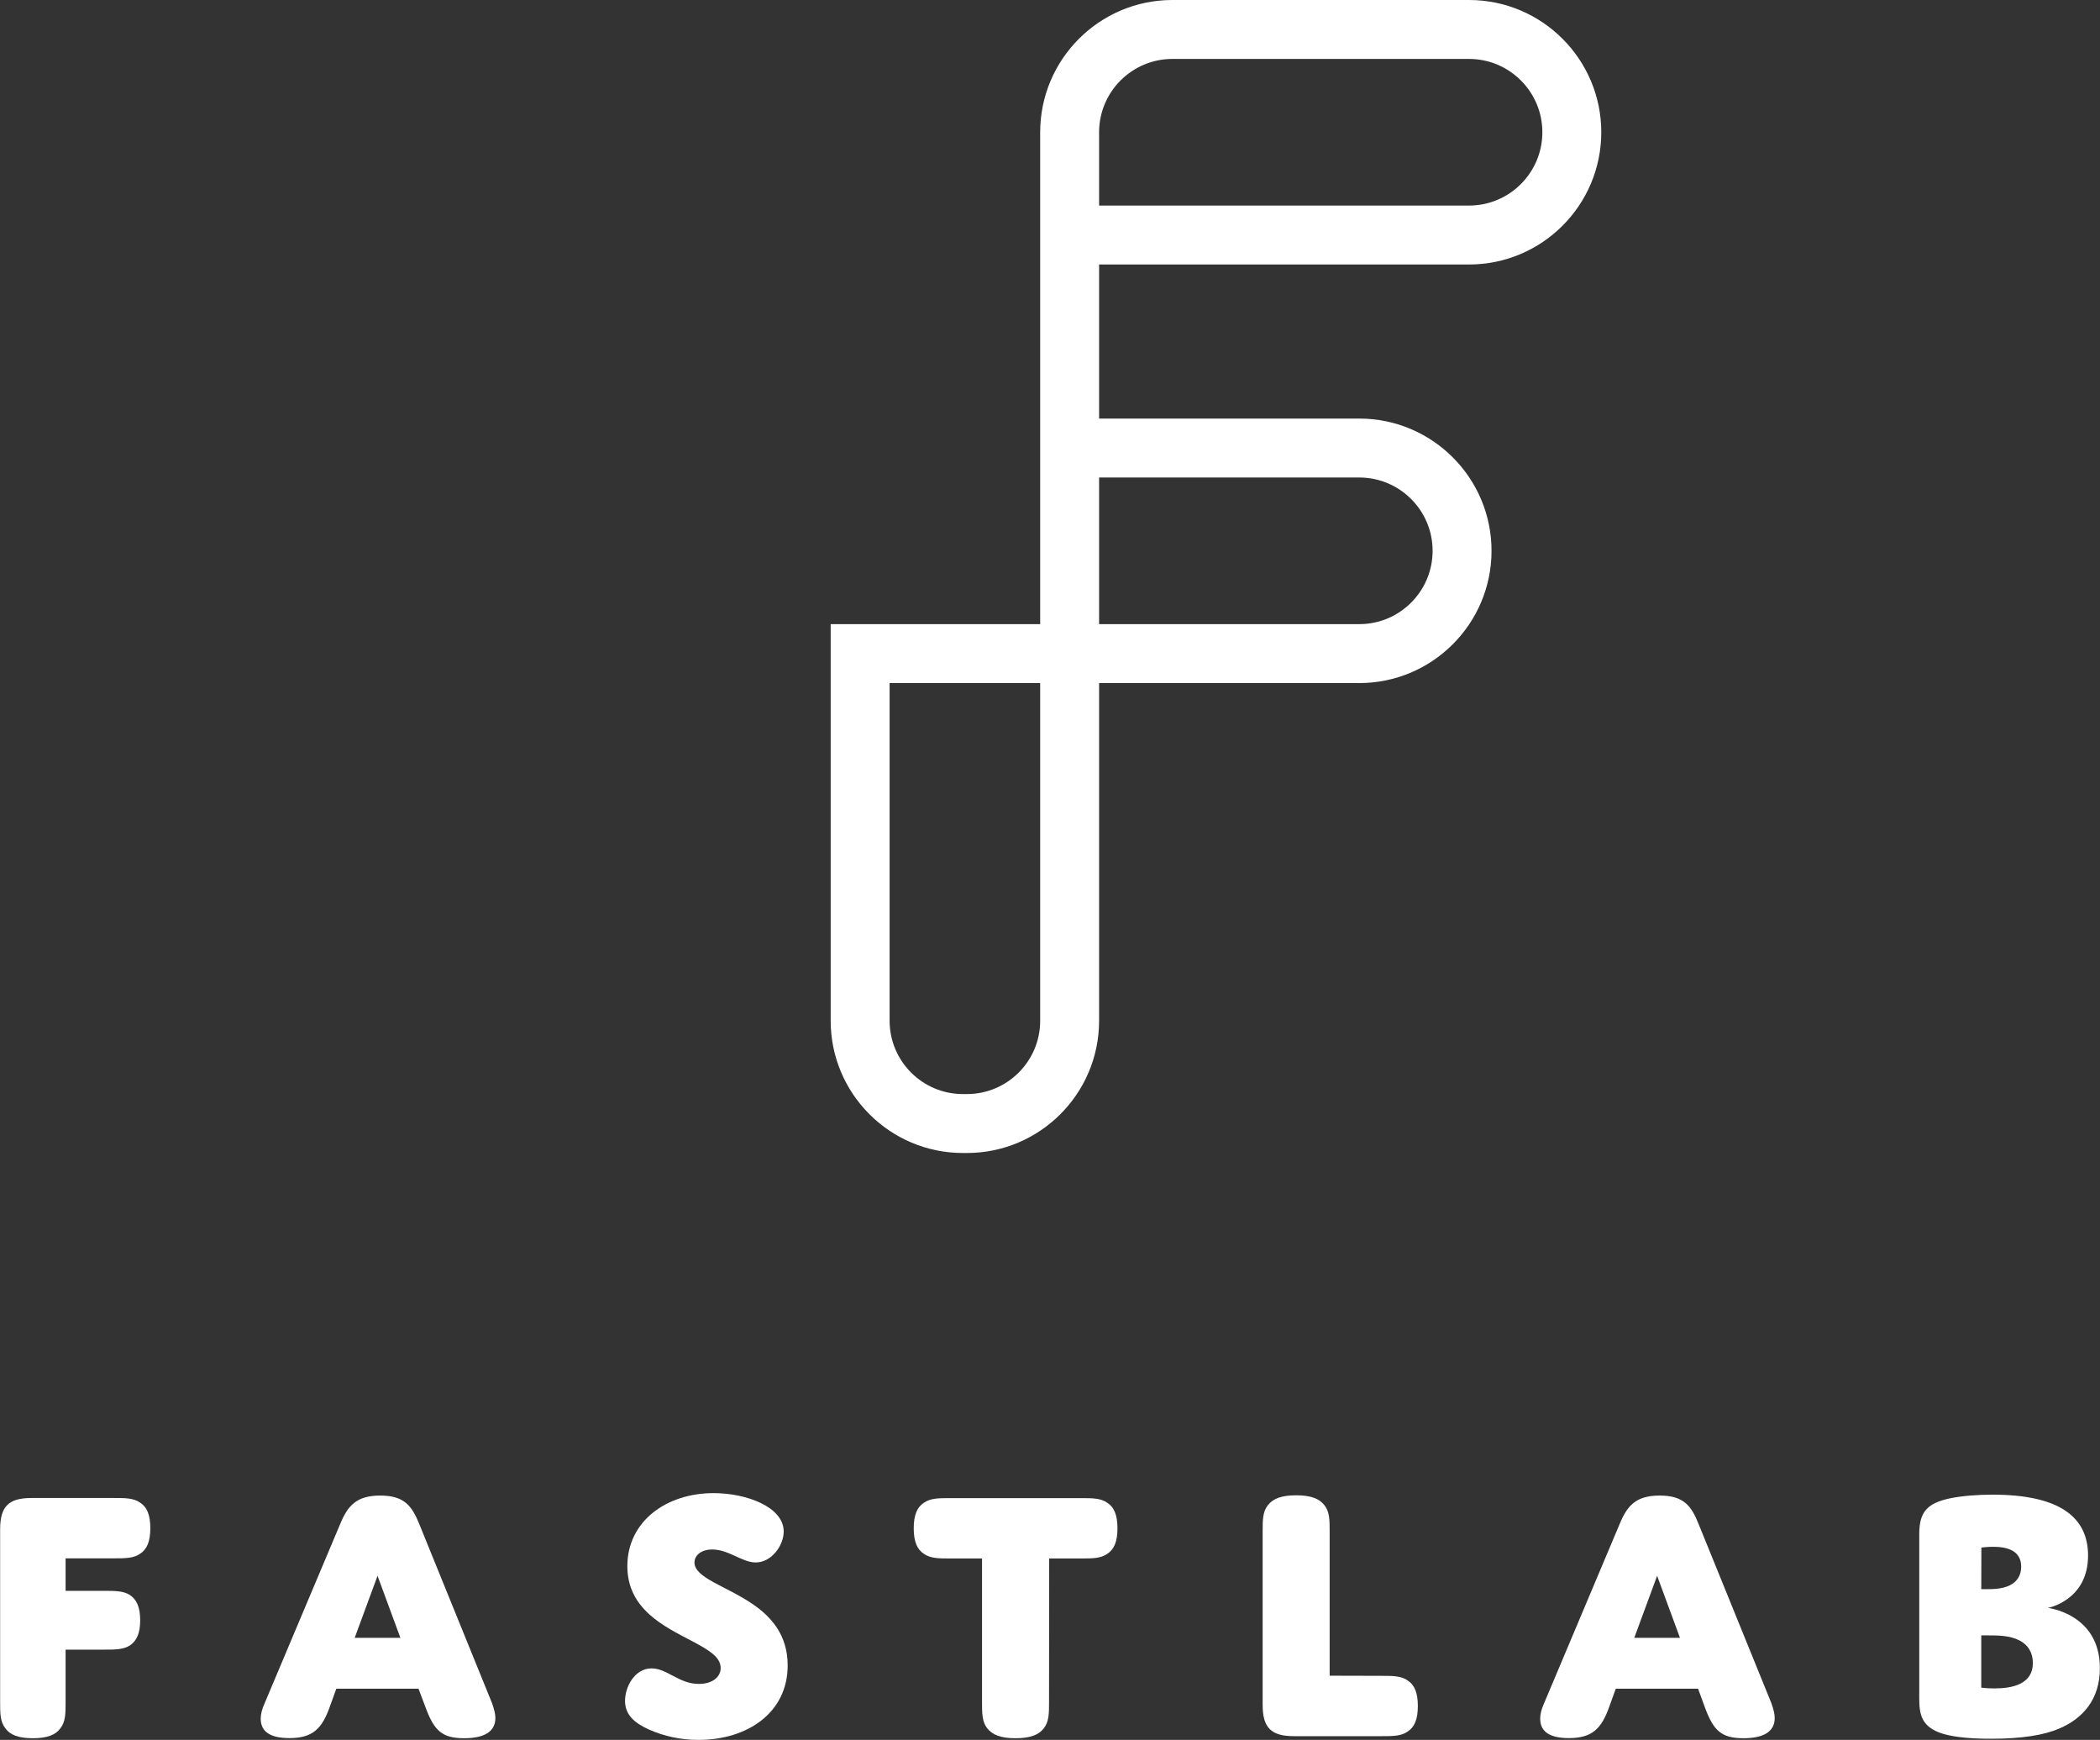 <?xml version="1.0" encoding="utf-8"?>
<!-- Generator: Adobe Illustrator 23.0.0, SVG Export Plug-In . SVG Version: 6.00 Build 0)  -->
<svg version="1.1" id="Layer_1" xmlns="http://www.w3.org/2000/svg" xmlns:xlink="http://www.w3.org/1999/xlink" x="0px" y="0px"
	 viewBox="0 0 1635.9 1355.1" style="enable-background:new 0 0 1635.9 1355.1;" xml:space="preserve">
<rect x="0" y="0" width="1635.9" height="1355.1" fill="#333333" stroke="none"/>
<style type="text/css">
	.st0{fill:#FFFFFF;}
</style>
<g>
	<g>
		<g>
			<path class="st0" d="M51.1,1325.3c0,9.2,0,15.5-4,20.7c-3.7,5.2-10.3,7.8-21.5,7.8s-17.8-2.6-21.5-7.8c-4-5.2-4-11.5-4-20.7
				v-134.2c0-17.8,6.6-24.4,24.4-24.4h64.1c9.2,0,15.5,0,20.7,3.7c5.2,3.4,7.8,9.5,7.8,19.8c0,10.3-2.6,16.4-7.8,19.8
				c-5.2,3.7-11.5,3.7-20.7,3.7H51.1v25.3h29.6c9.2,0,15.5,0,20.7,3.4c5.2,3.7,7.8,9.5,7.8,19.5s-2.6,15.8-7.8,19.5
				c-5.2,3.4-11.5,3.4-20.7,3.4H51.1L51.1,1325.3L51.1,1325.3z"/>
		</g>
		<g>
			<path class="st0" d="M326,1315.2H262l-5.2,14.4c-6,16.7-13.2,24.1-31.3,24.1c-16.4,0-22.4-6-22.4-15.2c0-3.4,0.9-7.2,3.2-12.3
				l58.6-139c6-14.7,12.9-22.4,31.3-22.4c18.7,0,24.7,8,30.5,22.4l56.6,139.3c1.7,4.9,2.6,8.3,2.6,11.5c0,10.3-8,15.8-24.4,15.8
				c-17.2,0-23.3-6-29.9-23.8L326,1315.2z M276.3,1275.6h35.6l-17.8-48.3L276.3,1275.6z"/>
		</g>
		<g>
			<path class="st0" d="M586,1249.1c14.9,10.1,27.6,24.4,27.6,48c0,36.8-31.3,58-69.5,58c-13.2,0-26.4-2.6-39.1-8.3
				c-9.8-4.6-18.1-10.6-18.1-22.1c0-10.9,7.5-25.3,20.7-25.3c12.1,0,21.3,12.1,36.8,12.1c10.3,0,17-5.2,17-12.4
				c0-8.9-10.1-14.4-22.4-21c-21.3-11.2-50.3-24.7-50.3-58.3c0-34.8,30.2-56.9,67.2-56.9c25.8,0,54.6,10.9,54.6,29.9
				c0,10.9-9.5,24.1-21.8,24.1c-10.6,0-21-10.1-33.9-10.1c-8.6,0-13.8,4.6-13.8,10.1C540.9,1228.8,565.3,1235.1,586,1249.1z"/>
		</g>
		<g>
			<path class="st0" d="M817.2,1325.3c0,9.2,0,15.5-4,20.7c-4,5.2-10.6,7.8-22.1,7.8s-18.1-2.6-22.1-7.8c-4-5.2-4-11.5-4-20.7
				v-111.5h-24.7c-9.2,0-15.5,0-20.7-3.7c-5.2-3.4-7.8-9.5-7.8-19.8c0-10.3,2.6-16.4,7.8-19.8c5.2-3.7,11.5-3.7,20.7-3.7h101.7
				c9.2,0,15.5,0,20.7,3.7c5.2,3.4,7.8,9.5,7.8,19.8c0,10.3-2.6,16.4-7.8,19.8c-5.2,3.7-11.5,3.7-20.7,3.7h-24.7L817.2,1325.3
				L817.2,1325.3z"/>
		</g>
		<g>
			<path class="st0" d="M1076,1305.2c9.2,0,15.5,0,20.7,3.7c5.2,3.4,7.8,9.5,7.8,19.8c0,10.3-2.6,16.4-7.8,19.8
				c-5.2,3.7-11.5,3.7-20.7,3.7H1008c-17.8,0-24.4-6.6-24.4-24.4v-134.7c0-9.2,0-15.5,4-20.7c4-5.2,10.6-7.8,22.1-7.8
				s18.1,2.6,22.1,7.8c4,5.2,4,11.5,4,20.7v112L1076,1305.2L1076,1305.2z"/>
		</g>
		<g>
			<path class="st0" d="M1322.8,1315.2h-64.1l-5.2,14.4c-6,16.7-13.2,24.1-31.3,24.1c-16.4,0-22.4-6-22.4-15.2
				c0-3.4,0.9-7.2,3.2-12.3l58.6-139c6-14.7,12.9-22.4,31.3-22.4c18.7,0,24.7,8,30.4,22.4l56.6,139.3c1.7,4.9,2.6,8.3,2.6,11.5
				c0,10.3-8,15.8-24.4,15.8c-17.2,0-23.3-6-29.9-23.8L1322.8,1315.2z M1273.1,1275.6h35.6l-17.8-48.3L1273.1,1275.6z"/>
		</g>
		<g>
			<path class="st0" d="M1604.3,1346.2c-12.1,5.2-29,8-53.4,8c-13.5,0-27-0.9-36.8-3.7c-17.8-5.2-19-15.8-19-28.1v-127.5
				c0-17.2,6-24.1,23.8-27.9c9.5-2,21.8-2.9,33.3-2.9c52.6,0,74.4,17.8,74.4,47.4c0,35.1-31.3,40.8-31.3,40.8s40.5,4.6,40.5,46.8
				C1635.9,1323.6,1622.4,1338.5,1604.3,1346.2z M1543.4,1237.7h4.3c5.2,0,14.7,0,21-4.9c3.7-2.9,5.8-7.2,5.8-12.6
				c0-12.9-11.5-15.5-21.8-15.5c-4.9,0-9.2,0.6-9.2,0.6L1543.4,1237.7L1543.4,1237.7z M1543.4,1314.4c0,0,4.3,0.6,10.3,0.6
				c13.8,0,29.9-3.2,29.9-19.8c0-8-3.7-14.1-10.3-17.5c-7.8-4-16.7-4-25.3-4h-4.6V1314.4z"/>
		</g>
	</g>
	<g>
		<g>
			<path class="st0" d="M753.2,898h-3.1c-56.8,0-103-46.2-103-103V486.1h163.2V103c0-56.8,46.2-103,103-103h231.1
				c56.8,0,103,46.2,103,103s-46.2,103-103,103H856.2V326h202.7c56.8,0,103,46.2,103,103s-46.2,103-103,103H856.2v263
				C856.2,851.8,810,898,753.2,898z M693,532v263c0,31.5,25.6,57.1,57.1,57.1h3.1c31.5,0,57.1-25.6,57.1-57.1V532H693z M856.2,486.1
				h202.7c31.5,0,57.1-25.6,57.1-57.1c0-31.5-25.6-57.1-57.1-57.1H856.2V486.1z M856.2,160.1h288.2c31.5,0,57.1-25.6,57.1-57.1
				c0-31.5-25.6-57.1-57.1-57.1H913.3c-31.5,0-57.1,25.6-57.1,57.1V160.1z"/>
		</g>
	</g>
</g>
</svg>
